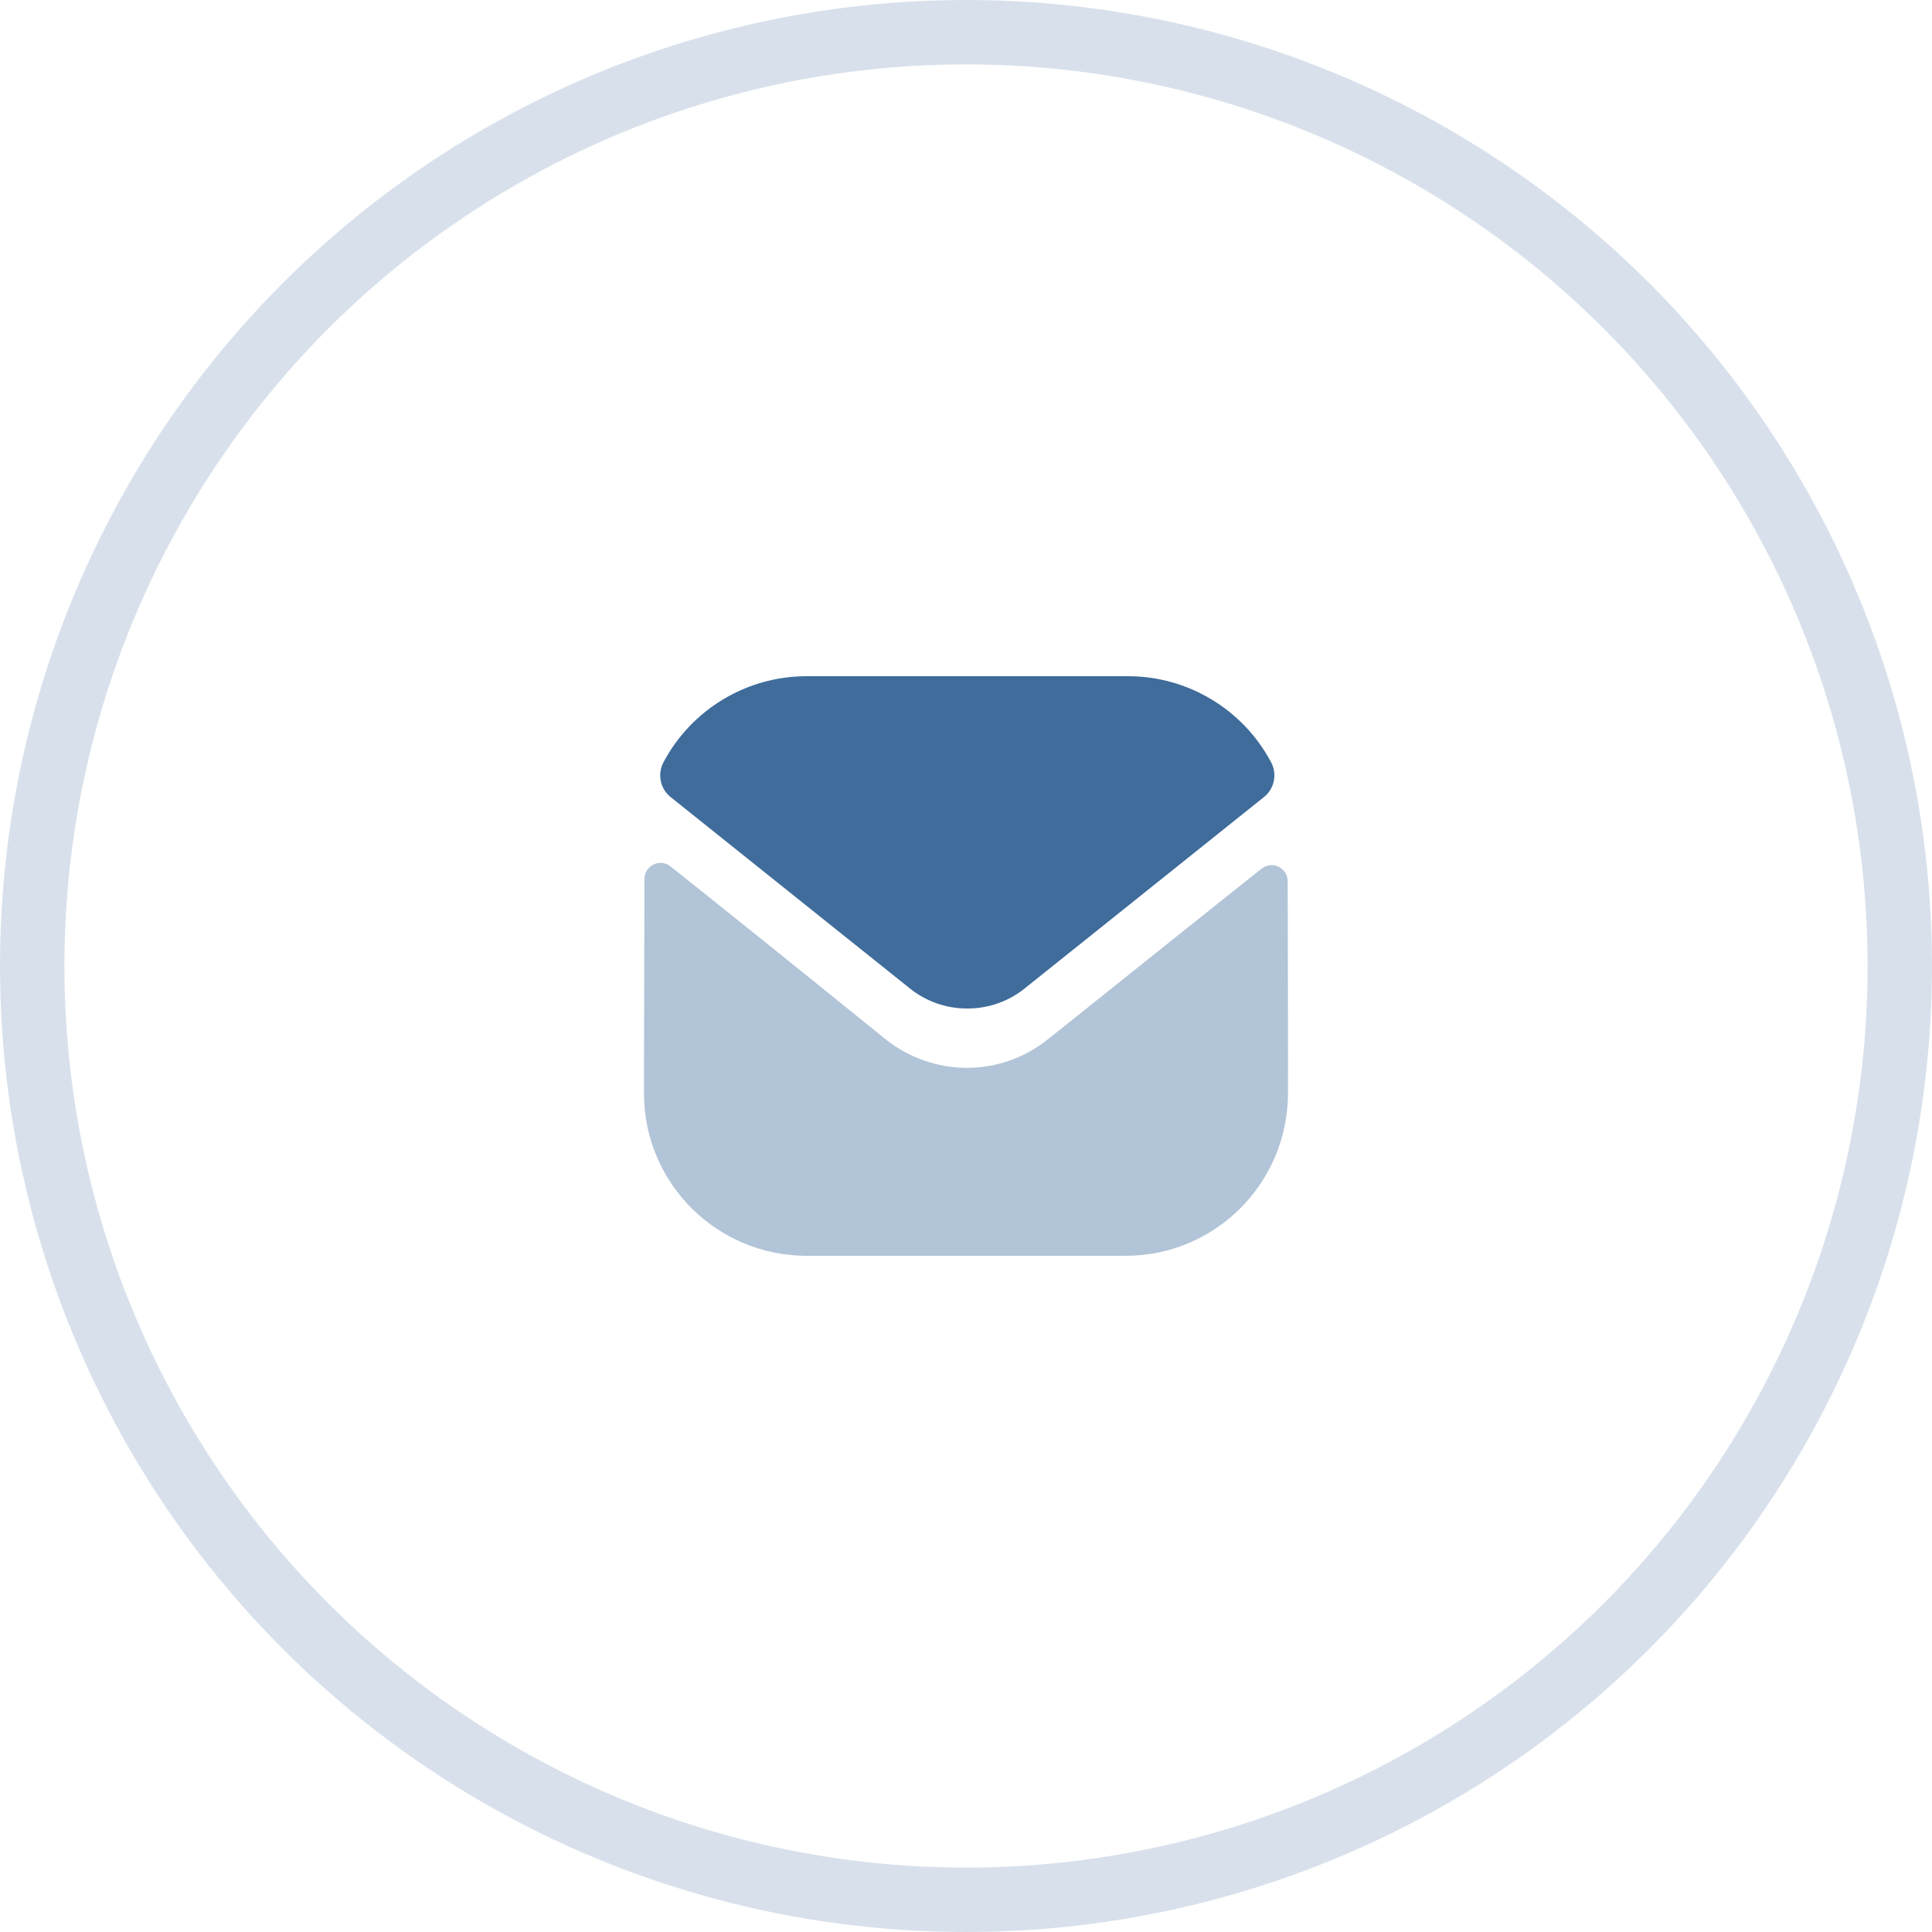 <svg width="60" height="60" viewBox="0 0 60 60" fill="none" xmlns="http://www.w3.org/2000/svg">
<circle opacity="0.2" cx="30" cy="30" r="29" stroke="#3F6C9B" stroke-width="2"/>
<path opacity="0.4" d="M40 33.94C40 36.73 37.76 38.99 34.97 39H34.96H25.05C22.27 39 20 36.75 20 33.96V33.95C20 33.95 20.006 29.524 20.014 27.298C20.015 26.88 20.495 26.646 20.822 26.906C23.198 28.791 27.447 32.228 27.5 32.273C28.21 32.842 29.11 33.163 30.03 33.163C30.95 33.163 31.85 32.842 32.56 32.262C32.613 32.227 36.767 28.893 39.179 26.977C39.507 26.716 39.989 26.95 39.99 27.367C40 29.576 40 33.94 40 33.94Z" fill="#3F6C9B"/>
<path d="M39.476 23.674C38.61 22.042 36.906 21 35.03 21H25.05C23.174 21 21.47 22.042 20.604 23.674C20.41 24.039 20.502 24.494 20.825 24.752L28.25 30.691C28.77 31.111 29.4 31.32 30.03 31.32C30.034 31.32 30.037 31.32 30.04 31.32C30.043 31.32 30.047 31.32 30.05 31.32C30.68 31.32 31.31 31.111 31.83 30.691L39.255 24.752C39.578 24.494 39.67 24.039 39.476 23.674Z" fill="#3F6C9B"/>
</svg>
